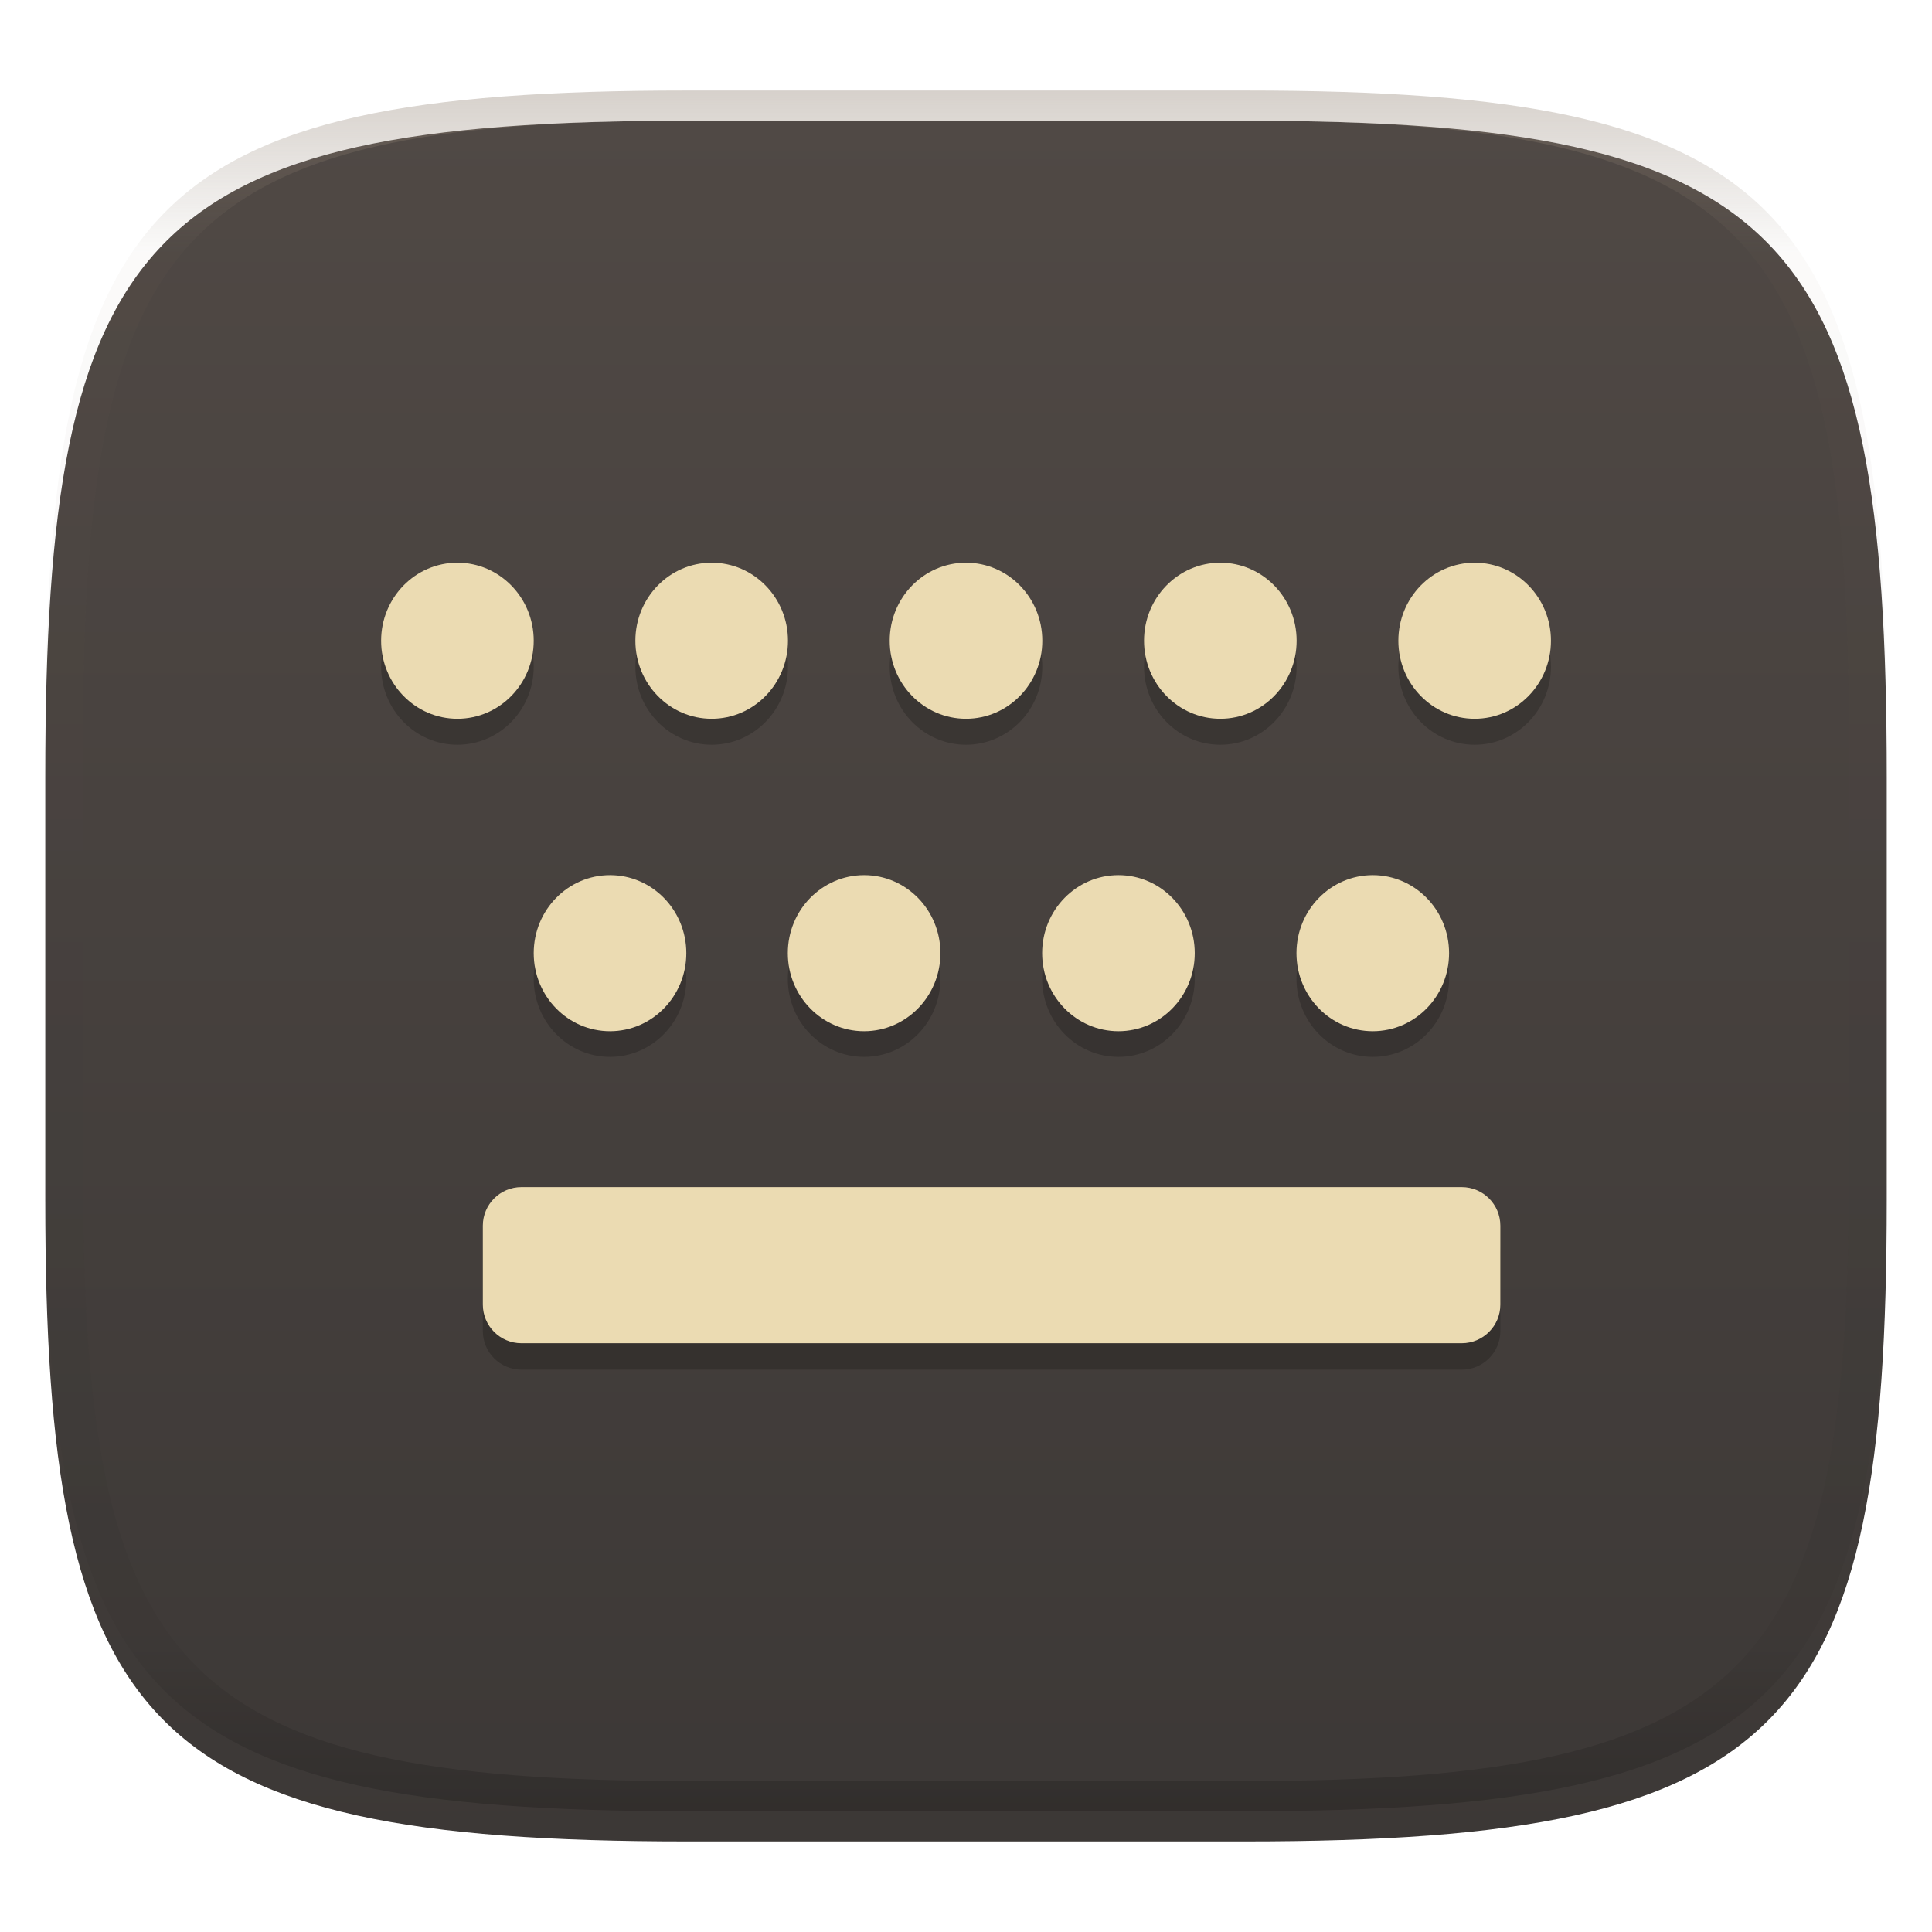 <svg width="256" height="256" style="isolation:isolate" version="1.1" viewBox="0 0 256 256" xmlns="http://www.w3.org/2000/svg">
  <defs>
    <filter id="a" x="-.042" y="-.045" width="1.084" height="1.108" color-interpolation-filters="sRGB">
      <feGaussianBlur in="SourceGraphic" stdDeviation="4.294"/>
      <feOffset dy="4" result="pf_100_offsetBlur"/>
      <feFlood flood-opacity=".4"/>
      <feComposite in2="pf_100_offsetBlur" operator="in" result="pf_100_dropShadow"/>
      <feBlend in="SourceGraphic" in2="pf_100_dropShadow"/>
    </filter>
    <linearGradient id="b" x1=".5" x2=".5" y2="1" gradientTransform="matrix(244,0,0,228,5.981,12.12)" gradientUnits="userSpaceOnUse">
      <stop stop-color="#504945" offset="0"/>
      <stop stop-color="#3c3836" offset="1"/>
    </linearGradient>
    <linearGradient id="linearGradient31" x1=".5" x2=".5" y2="1" gradientTransform="matrix(244,0,0,228,5.986,12)" gradientUnits="userSpaceOnUse">
      <stop stop-color="#928374" offset="0"/>
      <stop stop-color="#928374" stop-opacity=".098" offset=".1"/>
      <stop stop-opacity=".098" offset=".9"/>
      <stop stop-opacity=".498" offset="1"/>
    </linearGradient>
  </defs>
  <g transform="translate(9.09e-6 -.12)" filter="url(#a)" style="isolation:isolate">
    <path d="m165 12.12c72 0 85 15 85 87v56c0 70-13 85-85 85h-74c-72 0-85-15-85-85v-56c0-72 13-87 85-87z" fill="url(#b)"/>
  </g>
  <g transform="translate(9.09e-6 -.12)" opacity=".4" style="isolation:isolate">
    <path transform="translate(-.005 .116)" d="m91 12c-72 0-85 15-85 87v56c0 70 13 85 85 85h74c72 0 85-15 85-85v-56c0-72-13-87-85-87zm0 4h74c68 0 80 15 80 83v56c0 66-12 81-80 81h-74c-68 0-80-15-80-81v-56c0-68 12-83 80-83z" fill="url(#linearGradient31)" opacity="1"/>
  </g>
  <g opacity=".2">
    <ellipse cx="60.61" cy="88.34" rx="10.11" ry="10.34" vector-effect="non-scaling-stroke"/>
    <ellipse cx="94.3" cy="88.34" rx="10.11" ry="10.34" vector-effect="non-scaling-stroke"/>
    <ellipse cx="128" cy="88.34" rx="10.11" ry="10.34" vector-effect="non-scaling-stroke"/>
    <ellipse cx="161.7" cy="88.34" rx="10.11" ry="10.34" vector-effect="non-scaling-stroke"/>
    <ellipse cx="195.4" cy="88.34" rx="10.11" ry="10.34" vector-effect="non-scaling-stroke"/>
    <ellipse cx="80.83" cy="129.7" rx="10.11" ry="10.34" vector-effect="non-scaling-stroke"/>
    <ellipse cx="114.5" cy="129.7" rx="10.11" ry="10.34" vector-effect="non-scaling-stroke"/>
    <ellipse cx="148.2" cy="129.7" rx="10.11" ry="10.34" vector-effect="non-scaling-stroke"/>
    <ellipse cx="181.9" cy="129.7" rx="10.11" ry="10.34" vector-effect="non-scaling-stroke"/>
    <path d="m69.09 160.8h124.6c2.822 0 5.113 2.291 5.113 5.113v10.46c0 2.822-2.291 5.113-5.113 5.113h-124.6c-2.822 0-5.113-2.291-5.113-5.113v-10.46c0-2.822 2.291-5.113 5.113-5.113z"/>
  </g>
  <ellipse cx="60.61" cy="84.9" rx="10.11" ry="10.34" fill="#ebdbb2" vector-effect="non-scaling-stroke"/>
  <ellipse cx="94.3" cy="84.9" rx="10.11" ry="10.34" fill="#ebdbb2" vector-effect="non-scaling-stroke"/>
  <ellipse cx="128" cy="84.9" rx="10.11" ry="10.34" fill="#ebdbb2" vector-effect="non-scaling-stroke"/>
  <ellipse cx="161.7" cy="84.9" rx="10.11" ry="10.34" fill="#ebdbb2" vector-effect="non-scaling-stroke"/>
  <ellipse cx="195.4" cy="84.9" rx="10.11" ry="10.34" fill="#ebdbb2" vector-effect="non-scaling-stroke"/>
  <ellipse cx="80.83" cy="126.3" rx="10.11" ry="10.34" fill="#ebdbb2" vector-effect="non-scaling-stroke"/>
  <ellipse cx="114.5" cy="126.3" rx="10.11" ry="10.34" fill="#ebdbb2" vector-effect="non-scaling-stroke"/>
  <ellipse cx="148.2" cy="126.3" rx="10.11" ry="10.34" fill="#ebdbb2" vector-effect="non-scaling-stroke"/>
  <ellipse cx="181.9" cy="126.3" rx="10.11" ry="10.34" fill="#ebdbb2" vector-effect="non-scaling-stroke"/>
  <path d="m69.09 157.3h124.6c2.822 0 5.113 2.291 5.113 5.113v10.46c0 2.822-2.291 5.113-5.113 5.113h-124.6c-2.822 0-5.113-2.291-5.113-5.113v-10.46c0-2.822 2.291-5.113 5.113-5.113z" fill="#ebdbb2"/>
</svg>
